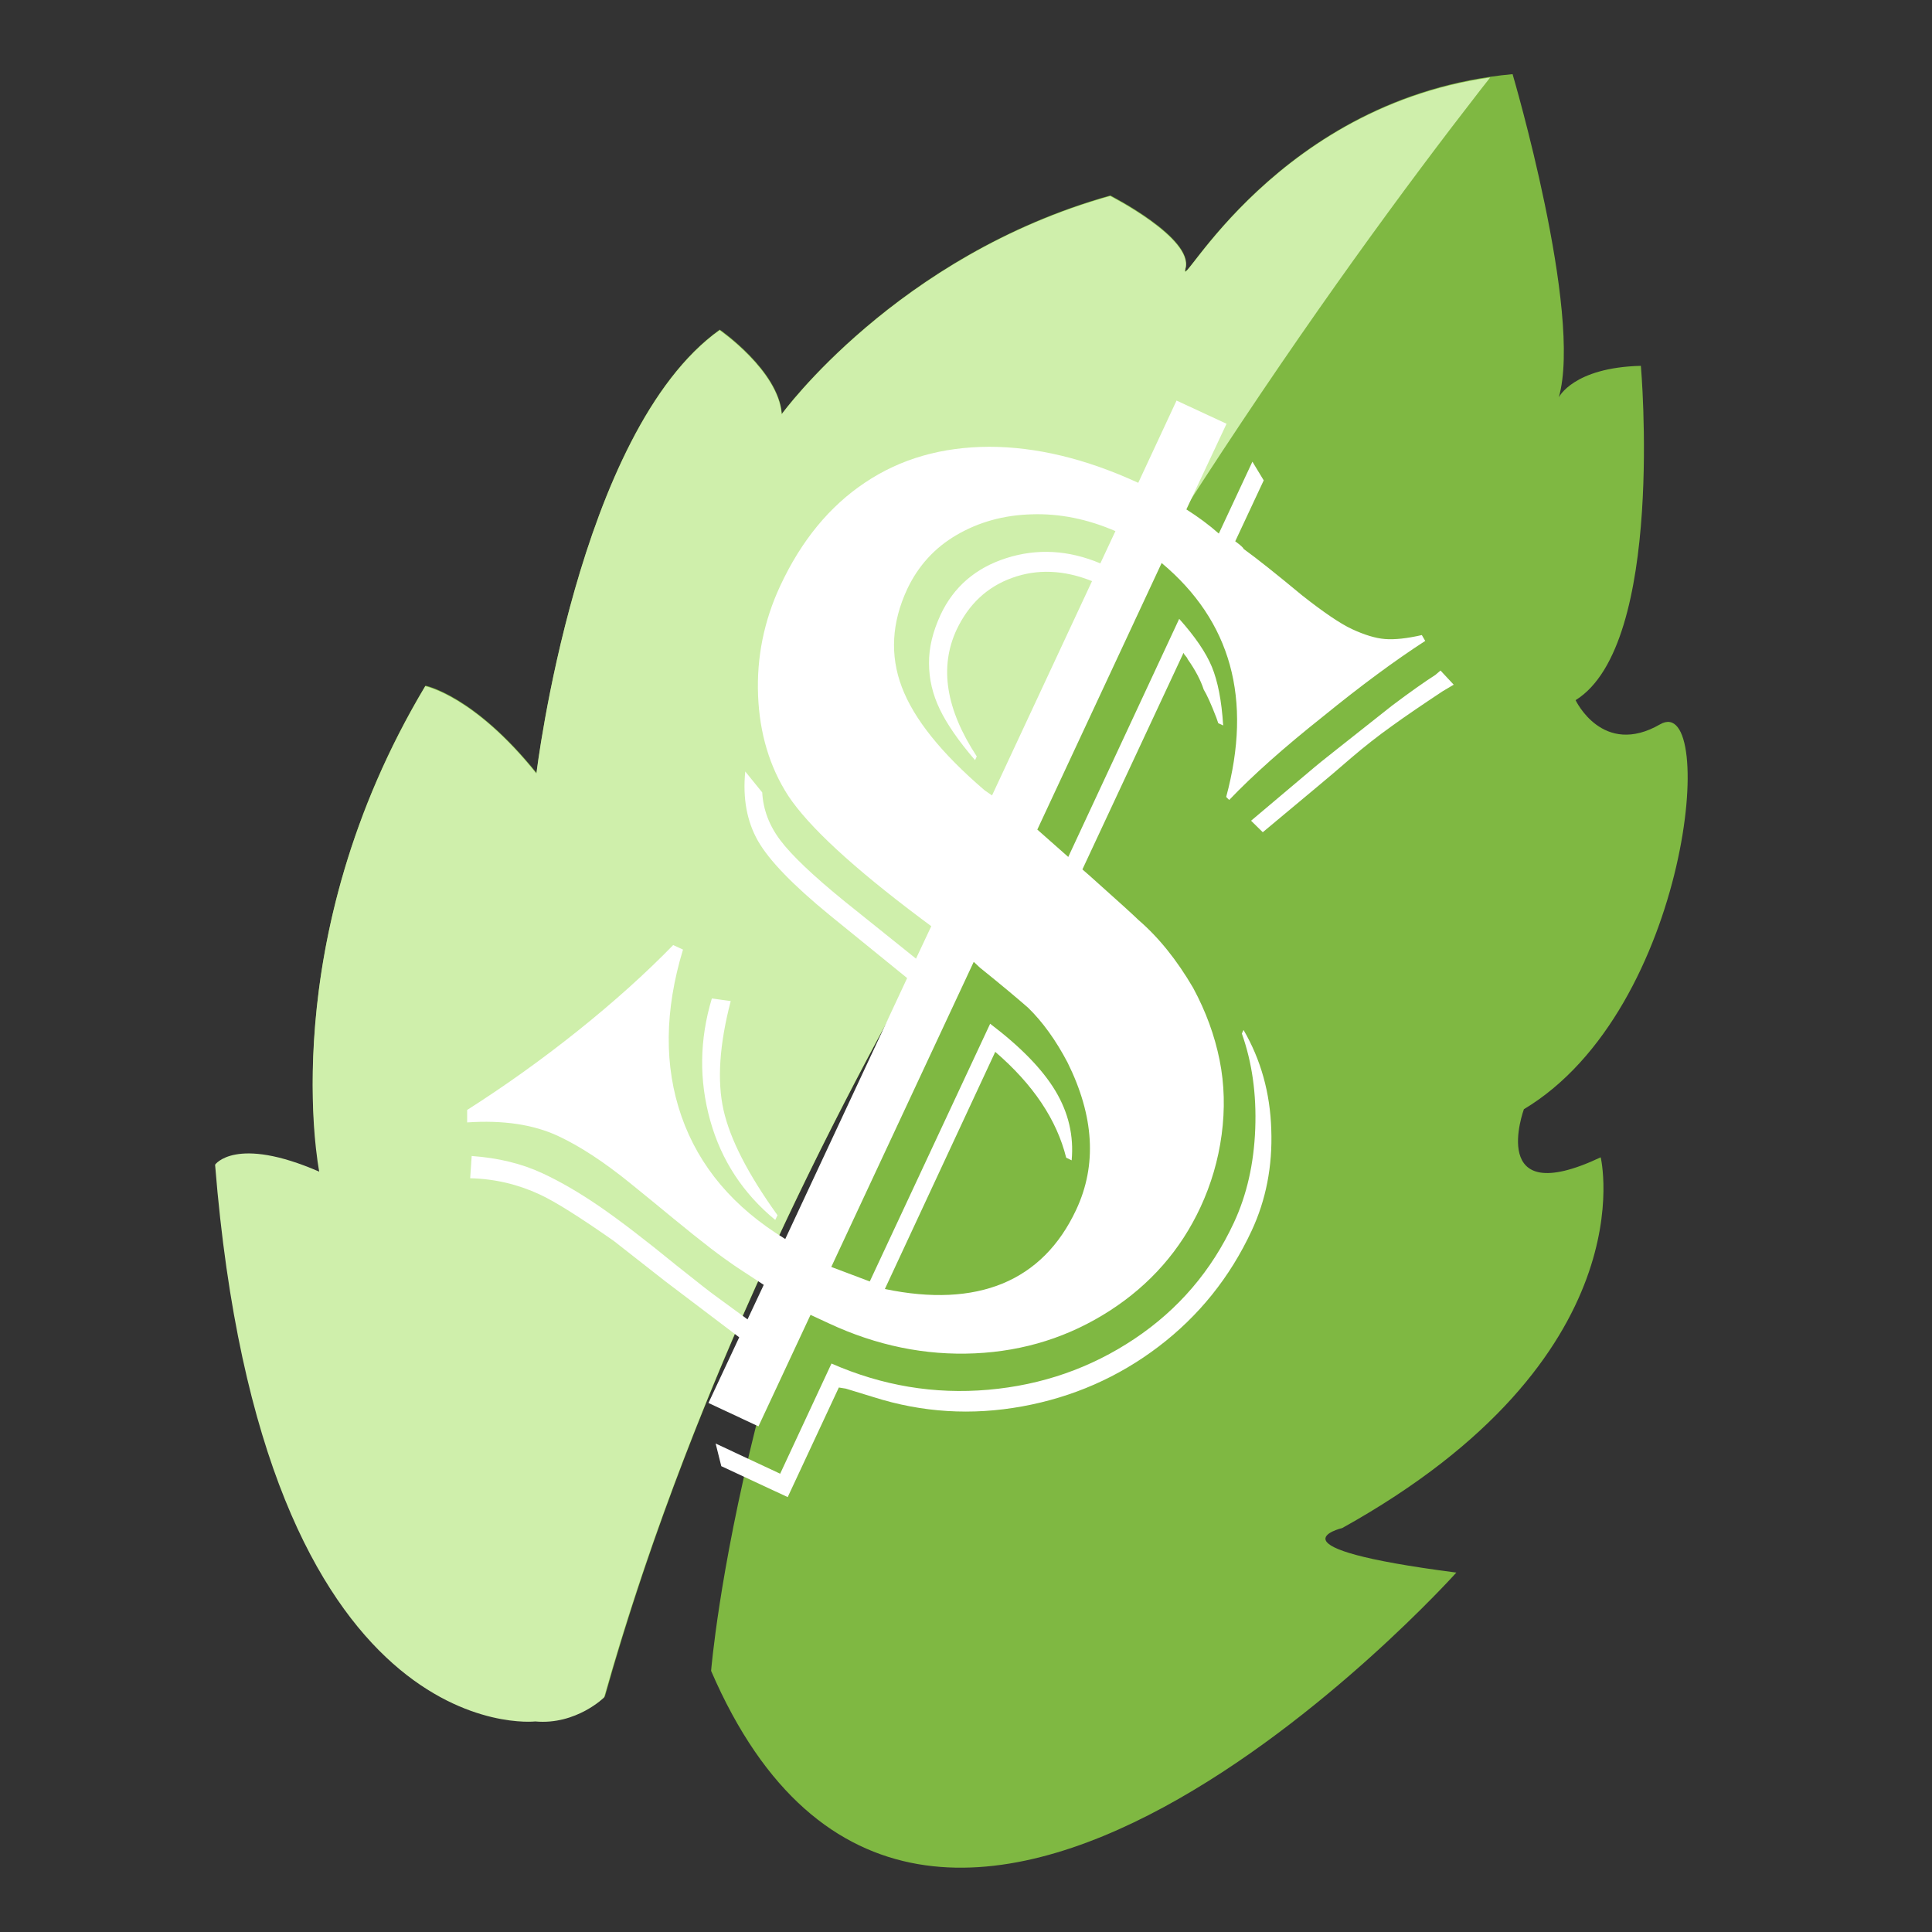 <?xml version="1.0" encoding="utf-8"?>
<!-- Generator: Adobe Illustrator 22.1.0, SVG Export Plug-In . SVG Version: 6.00 Build 0)  -->
<svg version="1.1" id="图层_1" xmlns="http://www.w3.org/2000/svg" xmlns:xlink="http://www.w3.org/1999/xlink" x="0px" y="0px"
	 viewBox="0 0 1024 1024" style="enable-background:new 0 0 1024 1024;" xml:space="preserve">
<rect x="0" y="0" width="1024" height="1024" fill="#333333" stroke="none"/>
<style type="text/css">
	.st0{fill:#7FB842;}
	.st1{clip-path:url(#SVGID_2_);fill:#CFEFAB;}
	.st2{fill:#FFFFFF;}
</style>
<g>
	<path class="st0" d="M711.4,809.9c162.6-90.4,137-196.5,137-196.5c-60.6,28.6-40.7-25.5-40.7-25.5c88.3-52.9,102.8-221.6,72.2-204
		c-30.5,17.6-44.8-12.8-44.8-12.8c47.6-29.5,34.6-177.2,34.6-177.2c-35.9,0.9-43.5,16.7-43.5,16.7c12.8-44.8-24.5-171.3-24.5-171.3
		C676.9,50.7,624.1,158.1,628.4,142.1c4.3-16-39.9-38.5-39.9-38.5c-113,31.7-174.1,115.7-174.1,115.7c-1.7-23-32.9-44.6-32.9-44.6
		c-75.3,53.7-97.1,235-97.1,235c-33.2-41.3-58.9-46.3-58.9-46.3c-63.3,105.8-61.9,203.8-58.3,241.2c23.1,9.7,57.4,35.7,78.1,105.3
		c0,0,0.4,27.9,22.8-34c0,0,127.2,177.6,19.7,236.2c19.5,0,32.8-12.9,32.8-12.9C369.3,725.7,454.8,563.2,519,456
		c23.9-42.8,51.7-86.5,84.1-129.6c0,0-36.1,49.4-84.1,129.6C393.3,681.5,376.9,885.6,376.9,885.6c113.2,262,395-52.1,395-52.1
		C668.3,820.1,711.4,809.9,711.4,809.9z"/>
	<g>
		<defs>
			<path id="SVGID_1_" d="M856.1-39.4c0,0-349.2,388.3-535.7,938.9c-39.3,116-335.7-224.6-335.7-224.6L202,46.3L856.1-39.4z"/>
		</defs>
		<clipPath id="SVGID_2_">
			<use xlink:href="#SVGID_1_"  style="overflow:visible;"/>
		</clipPath>
		<path class="st1" d="M283.7,912.4c0,0-144.7,16.5-169.7-295.1c0,0,10.8-15.6,55.2,3.7c0,0-24.5-122.3,56.2-257.3
			c0,0,25.8,5,58.9,46.3c0,0,21.8-181.3,97.1-235c0,0,31.2,21.6,32.9,44.6c0,0,61-84.1,174.1-115.7c0,0,44.2,22.5,39.9,38.5
			c-4.3,16,48.5-91.4,173.2-102.7c0,0,37.3,126.5,24.5,171.3c0,0,7.6-15.8,43.5-16.7c0,0,13.1,147.7-34.6,177.2
			c0,0,14.3,30.3,44.8,12.8c30.5-17.6,16.1,151.2-72.2,204c0,0-19.9,54.1,40.7,25.5c0,0,25.6,106.1-137,196.5
			c0,0-43.1,10.2,60.4,23.6c0,0-281.8,314.1-395,52.1c0,0,23.2-289.1,226.3-559.3c0,0-197.3,269.6-282.7,572.9
			C320.5,899.5,305.4,914.4,283.7,912.4z"/>
	</g>
</g>
<g>
	<path class="st2" d="M755.4,339.7c-16.2,10.5-34.2,23.8-54.1,40c-20.8,16.5-37.4,31.3-49.8,44.3l-1.6-1.6
		c14-51.9,2.6-93.2-34.2-124l-65.9,141.3l16.4,14.5L625,328c8.4,9.4,14.2,17.9,17.3,25.4c3.1,7.5,5.2,17.9,6,31.1l-2.6-1.2l-1-2.9
		c-2.8-7.3-5.1-12.3-6.7-14.9c-1.6-4.9-4.4-10.3-8.5-16.1c-0.2-0.6-0.6-1.2-1.1-1.7c-0.5-0.5-0.9-1.1-1.1-1.7l-53.6,114.8l3.9,3.4
		c14.9,13.3,23.5,21.1,25.8,23.4c10.6,9.1,20.3,21.1,29,36c6.8,12.6,11.4,25.3,14,38.2c2.6,12.9,2.9,26.1,1.1,39.6
		c-1.8,13.5-5.6,26.3-11.2,38.4c-10.6,22.8-26.7,41.1-48.1,54.9c-21.4,13.8-45.2,21.4-71.5,22.6c-26.2,1.2-52.1-4.1-77.4-15.9
		l-9.7-4.5L402,756l-26.5-12.4l16.3-34.8l-39.2-29.7l-27.3-21.4c-18-12.6-31-20.8-39.2-24.6c-11.6-5.4-23.9-8.3-36.9-8.6l0.8-11.8
		c14,1,26.4,4,37.4,9.1c9.7,4.5,19.8,10.4,30.3,17.6c10.5,7.2,24.2,17.7,41.1,31.5c6.5,5.1,11.1,8.8,13.9,11
		c2.8,2.2,4.8,3.7,5.9,4.5l17.6,12.9l8.6-18.3c-4.4-2.9-8.9-5.8-13.6-8.9c-4.6-3.1-9.5-6.6-14.7-10.6c-5.2-4-11.7-9.2-19.5-15.6
		c-7.8-6.4-15.4-12.7-23-18.8c-13.7-11.1-26.4-19.5-38.2-25c-13.1-6.1-29.2-8.5-48.2-7.2l0-6.6c20.1-12.8,39.7-26.8,58.7-42
		c19-15.2,35.8-30.3,50.5-45.4l5.2,2.4c-9.8,32.3-10.1,61.8-0.8,88.4c9.3,26.6,27.6,48.3,55,65l64.6-138.3L439.7,485
		c-19.3-15.8-32-28.9-37.9-39.2c-5.9-10.3-8.2-22.6-6.8-36.9l9,11.1c0.5,9.1,3.7,17.6,9.7,25.5c6,7.9,17.2,18.6,33.8,32.1l38,30.5
		l8.1-17.2l-5.5-4.1c-36.1-27.1-59.5-48.7-70.3-65c-9.9-15.3-15.2-33.1-16-53.2c-0.8-20.1,3.1-39.5,11.7-58
		c11.2-24.1,26.3-42.4,45.1-54.9c18.8-12.6,40.7-18.8,65.6-18.9c24.9,0,51.3,6.3,79.1,19.1l20.3-43.6l26.5,12.3L628.8,270
		c6.3,4,12,8.2,17.2,12.8l17.8-38.1l6,9.9l-15.1,32.3c2.9,2.1,4.4,3.5,4.4,4c7.2,5.2,17.6,13.5,31.1,24.7
		c11.3,8.9,20.1,14.9,26.3,17.8c6.7,3.1,12.5,4.9,17.6,5.3c5.1,0.4,11.6-0.3,19.5-2.1L755.4,339.7z M387.3,530.6
		c-6,23-7.3,42.3-3.8,57.8c3.5,15.5,13,34,28.6,55.7l-1.2,2.5c-17-14-28.6-31.6-34.5-52.8s-5.7-42.7,0.9-64.6L387.3,530.6z
		 M659.1,545.9c9.2,15.8,14.1,33.4,14.7,52.8c0.7,19.4-2.8,37.3-10.4,53.6c-11.5,24.7-28,45.2-49.3,61.4
		c-21.3,16.2-45.4,26.8-72.2,31.7c-26.8,4.9-53.1,3.3-78.9-4.9l-14.7-4.5l-3.7-0.6l-27.1,58.1l-35.2-16.4l-3-12l34.2,16l27.2-58.4
		c26.9,11.8,54.6,16.4,83.1,13.9c28.5-2.5,54.3-11.5,77.5-27c23.2-15.5,40.8-36,52.7-61.6c6.8-14.6,10.6-31.2,11.3-49.7
		c0.7-18.5-1.7-35.3-7.1-50.5L659.1,545.9z M525.8,421.6l53-113.6c-15-6-29.2-6.5-42.4-1.7c-13.3,4.8-23,14-29.4,27.5
		c-9.2,19.8-5.7,42.1,10.7,67.1l-0.9,2c-8.7-10.1-14.9-19.1-18.7-27c-3.8-7.9-5.7-16-5.7-24.3c-0.1-8.3,2-16.8,6.1-25.7
		c6.9-14.8,18.6-24.9,34.9-30.1c16.3-5.2,32.9-4.3,49.8,2.8l8-17.1c-14.8-6.4-29.6-9.4-44.4-8.9c-14.8,0.4-28,4.1-39.7,10.9
		c-11.7,6.8-20.4,16.4-26.2,28.6c-8.3,17.8-9.3,35.2-2.9,52.1c6.4,16.9,21,35.1,43.9,54.7L525.8,421.6z M469,683.2
		c24.5,5.1,45.3,4.1,62.4-2.9c17.1-7.1,30.1-20.1,39-39.1c11.1-23.7,9.5-49.7-4.6-78.1c-6.2-11.8-13.2-21.5-20.9-29
		c-6.3-5.5-14.8-12.6-25.5-21.2l-3.3-3.1l-75.5,161.7l20.4,7.7l63.8-136.6c16.2,12.3,27.7,24.1,34.6,35.6
		c6.9,11.5,9.8,23.8,8.6,36.8l-2.9-1.4c-5-20.1-17.5-38.8-37.6-56.1L469,683.2z M770.5,362.9l-5.9,3.5c-10.7,7.1-19.7,13.2-27,18.5
		c-7.3,5.2-14.4,10.8-21.2,16.6c-6.8,5.9-12.8,11-18.1,15.4l-29,24.2l-6.2-6.1l33.9-28.6c1.3-1.2,15-12,40.8-32.4
		c9.7-7.3,17.4-12.7,23-16.3l2.7-2.3L770.5,362.9z"/>
</g>
</svg>
